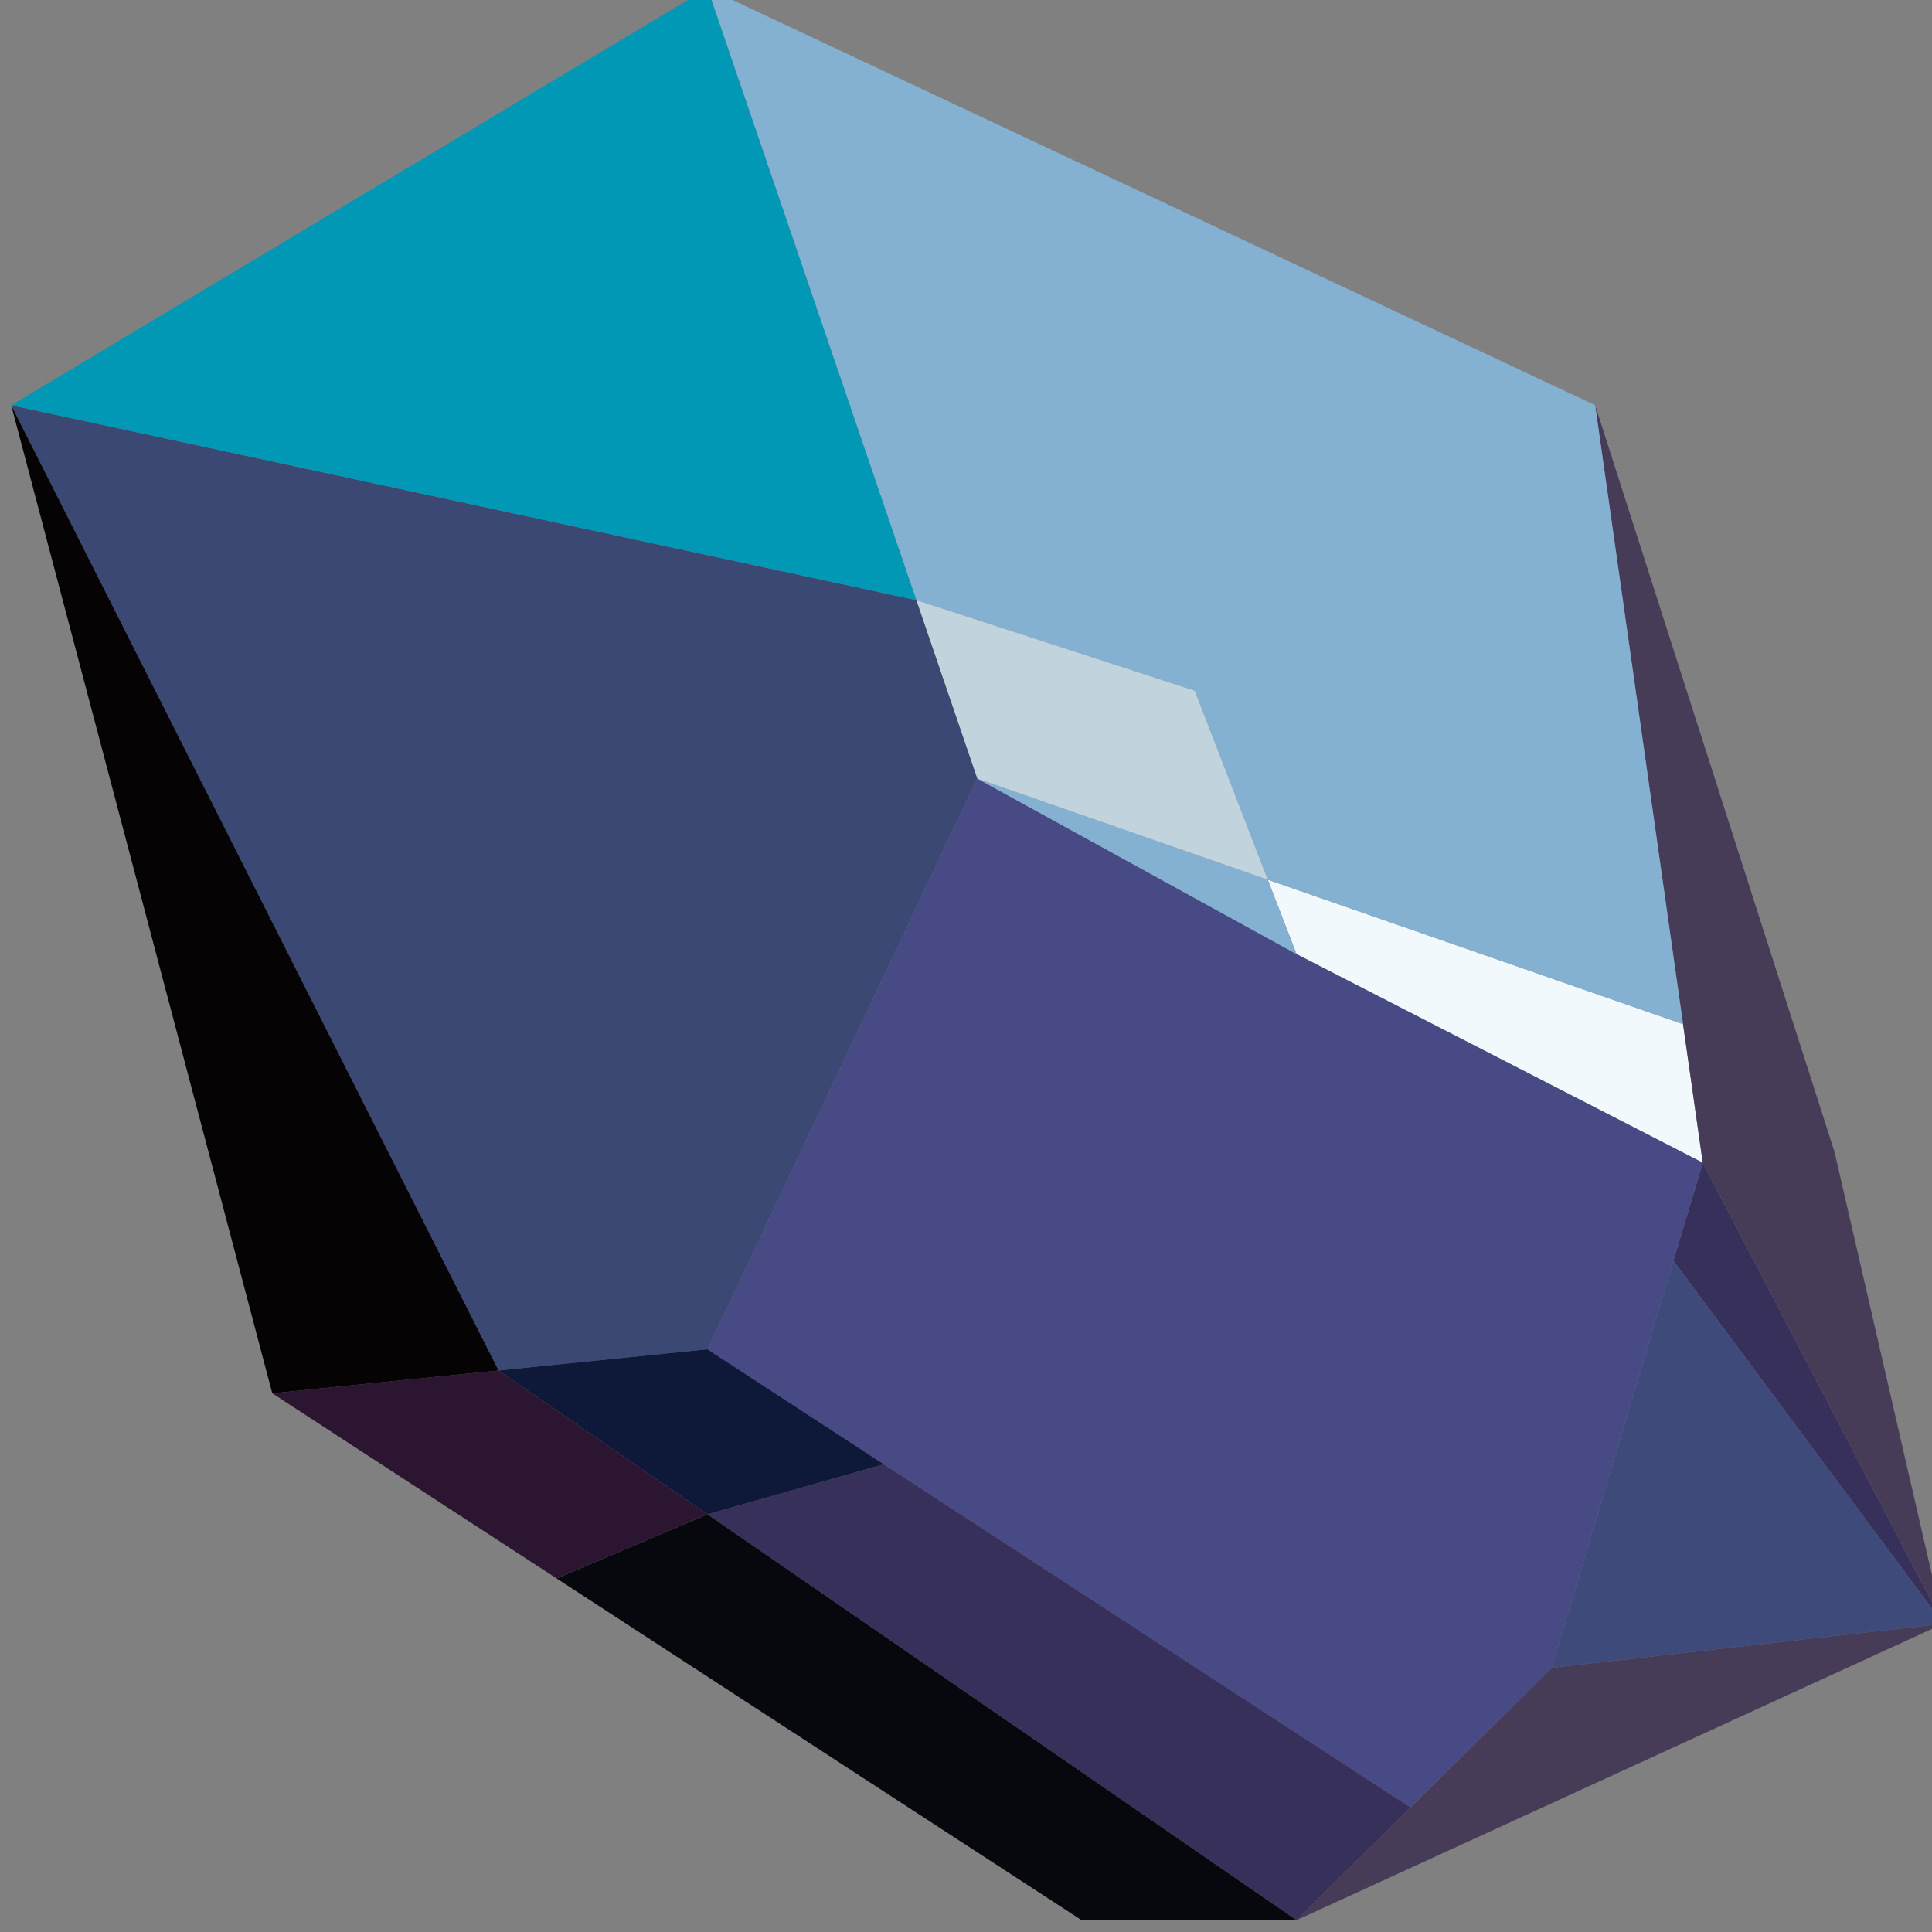 <?xml version="1.0" encoding="utf-8"?>
<!-- Generator: Adobe Illustrator 16.0.4, SVG Export Plug-In . SVG Version: 6.00 Build 0)  -->
<!DOCTYPE svg PUBLIC "-//W3C//DTD SVG 1.1//EN" "http://www.w3.org/Graphics/SVG/1.1/DTD/svg11.dtd">
<svg version="1.1" id="Layer_1" xmlns="http://www.w3.org/2000/svg" xmlns:xlink="http://www.w3.org/1999/xlink" x="0px" y="0px"
	 width="200px" height="200px" viewBox="0 0 200 200" enable-background="new 0 0 200 200" xml:space="preserve">
<rect x="0" y="0" width="200" height="200" fill="#808080" stroke="none"/>
<g id="XMLID_68_">
	<g>
		<g id="XMLID_69_">
			<polygon fill="#37305A" points="176.27,120.366 201.161,168.09 173.232,130.518 			"/>
			<polygon fill="#3E4B7A" points="173.232,130.518 201.161,168.09 160.63,172.646 			"/>
			<polygon fill="#473C58" points="201.161,168.09 134.219,198.779 146.012,187.107 160.63,172.646 			"/>
			<polygon fill="#F2F9FD" points="174.228,106.021 176.27,120.366 134.219,98.771 131.235,91.062 			"/>
			<polygon fill="#484A86" points="176.27,120.366 173.232,130.518 160.63,172.646 146.012,187.107 91.49,151.582 73.234,139.68 
				101.161,80.596 134.219,98.771 			"/>
			<polygon fill="#473C58" points="176.27,120.366 174.228,106.021 165.131,41.95 189.905,119.227 201.161,168.09 			"/>
			<polygon fill="#84B1D1" points="165.131,41.95 174.228,106.021 131.235,91.062 123.683,71.5 94.854,62.123 73.234,-1.221 			"/>
			<polygon fill="#37305A" points="146.012,187.107 134.219,198.779 73.234,156.765 91.49,151.582 			"/>
			<polygon fill="#84B1D1" points="131.235,91.062 134.219,98.771 101.161,80.596 			"/>
			<polygon fill="#06080D" points="134.219,198.779 111.971,198.779 57.62,163.4 73.234,156.765 			"/>
			<polygon fill="#C1D3DD" points="123.683,71.5 131.235,91.062 101.161,80.596 94.854,62.123 			"/>
			<polygon fill="#3B4874" points="94.854,62.123 101.161,80.596 73.234,139.68 51.613,141.874 1.161,41.95 			"/>
			<polygon fill="#0098B4" points="73.234,-1.221 94.854,62.123 1.161,41.95 			"/>
			<polygon fill="#0E1939" points="91.49,151.582 73.234,156.765 51.613,141.874 73.234,139.68 			"/>
			<polygon fill="#2C1530" points="73.234,156.765 57.62,163.4 28.187,144.236 51.613,141.874 			"/>
			<polygon fill="#050303" points="1.161,41.95 51.613,141.874 28.187,144.236 			"/>
		</g>
	</g>
</g>
</svg>
